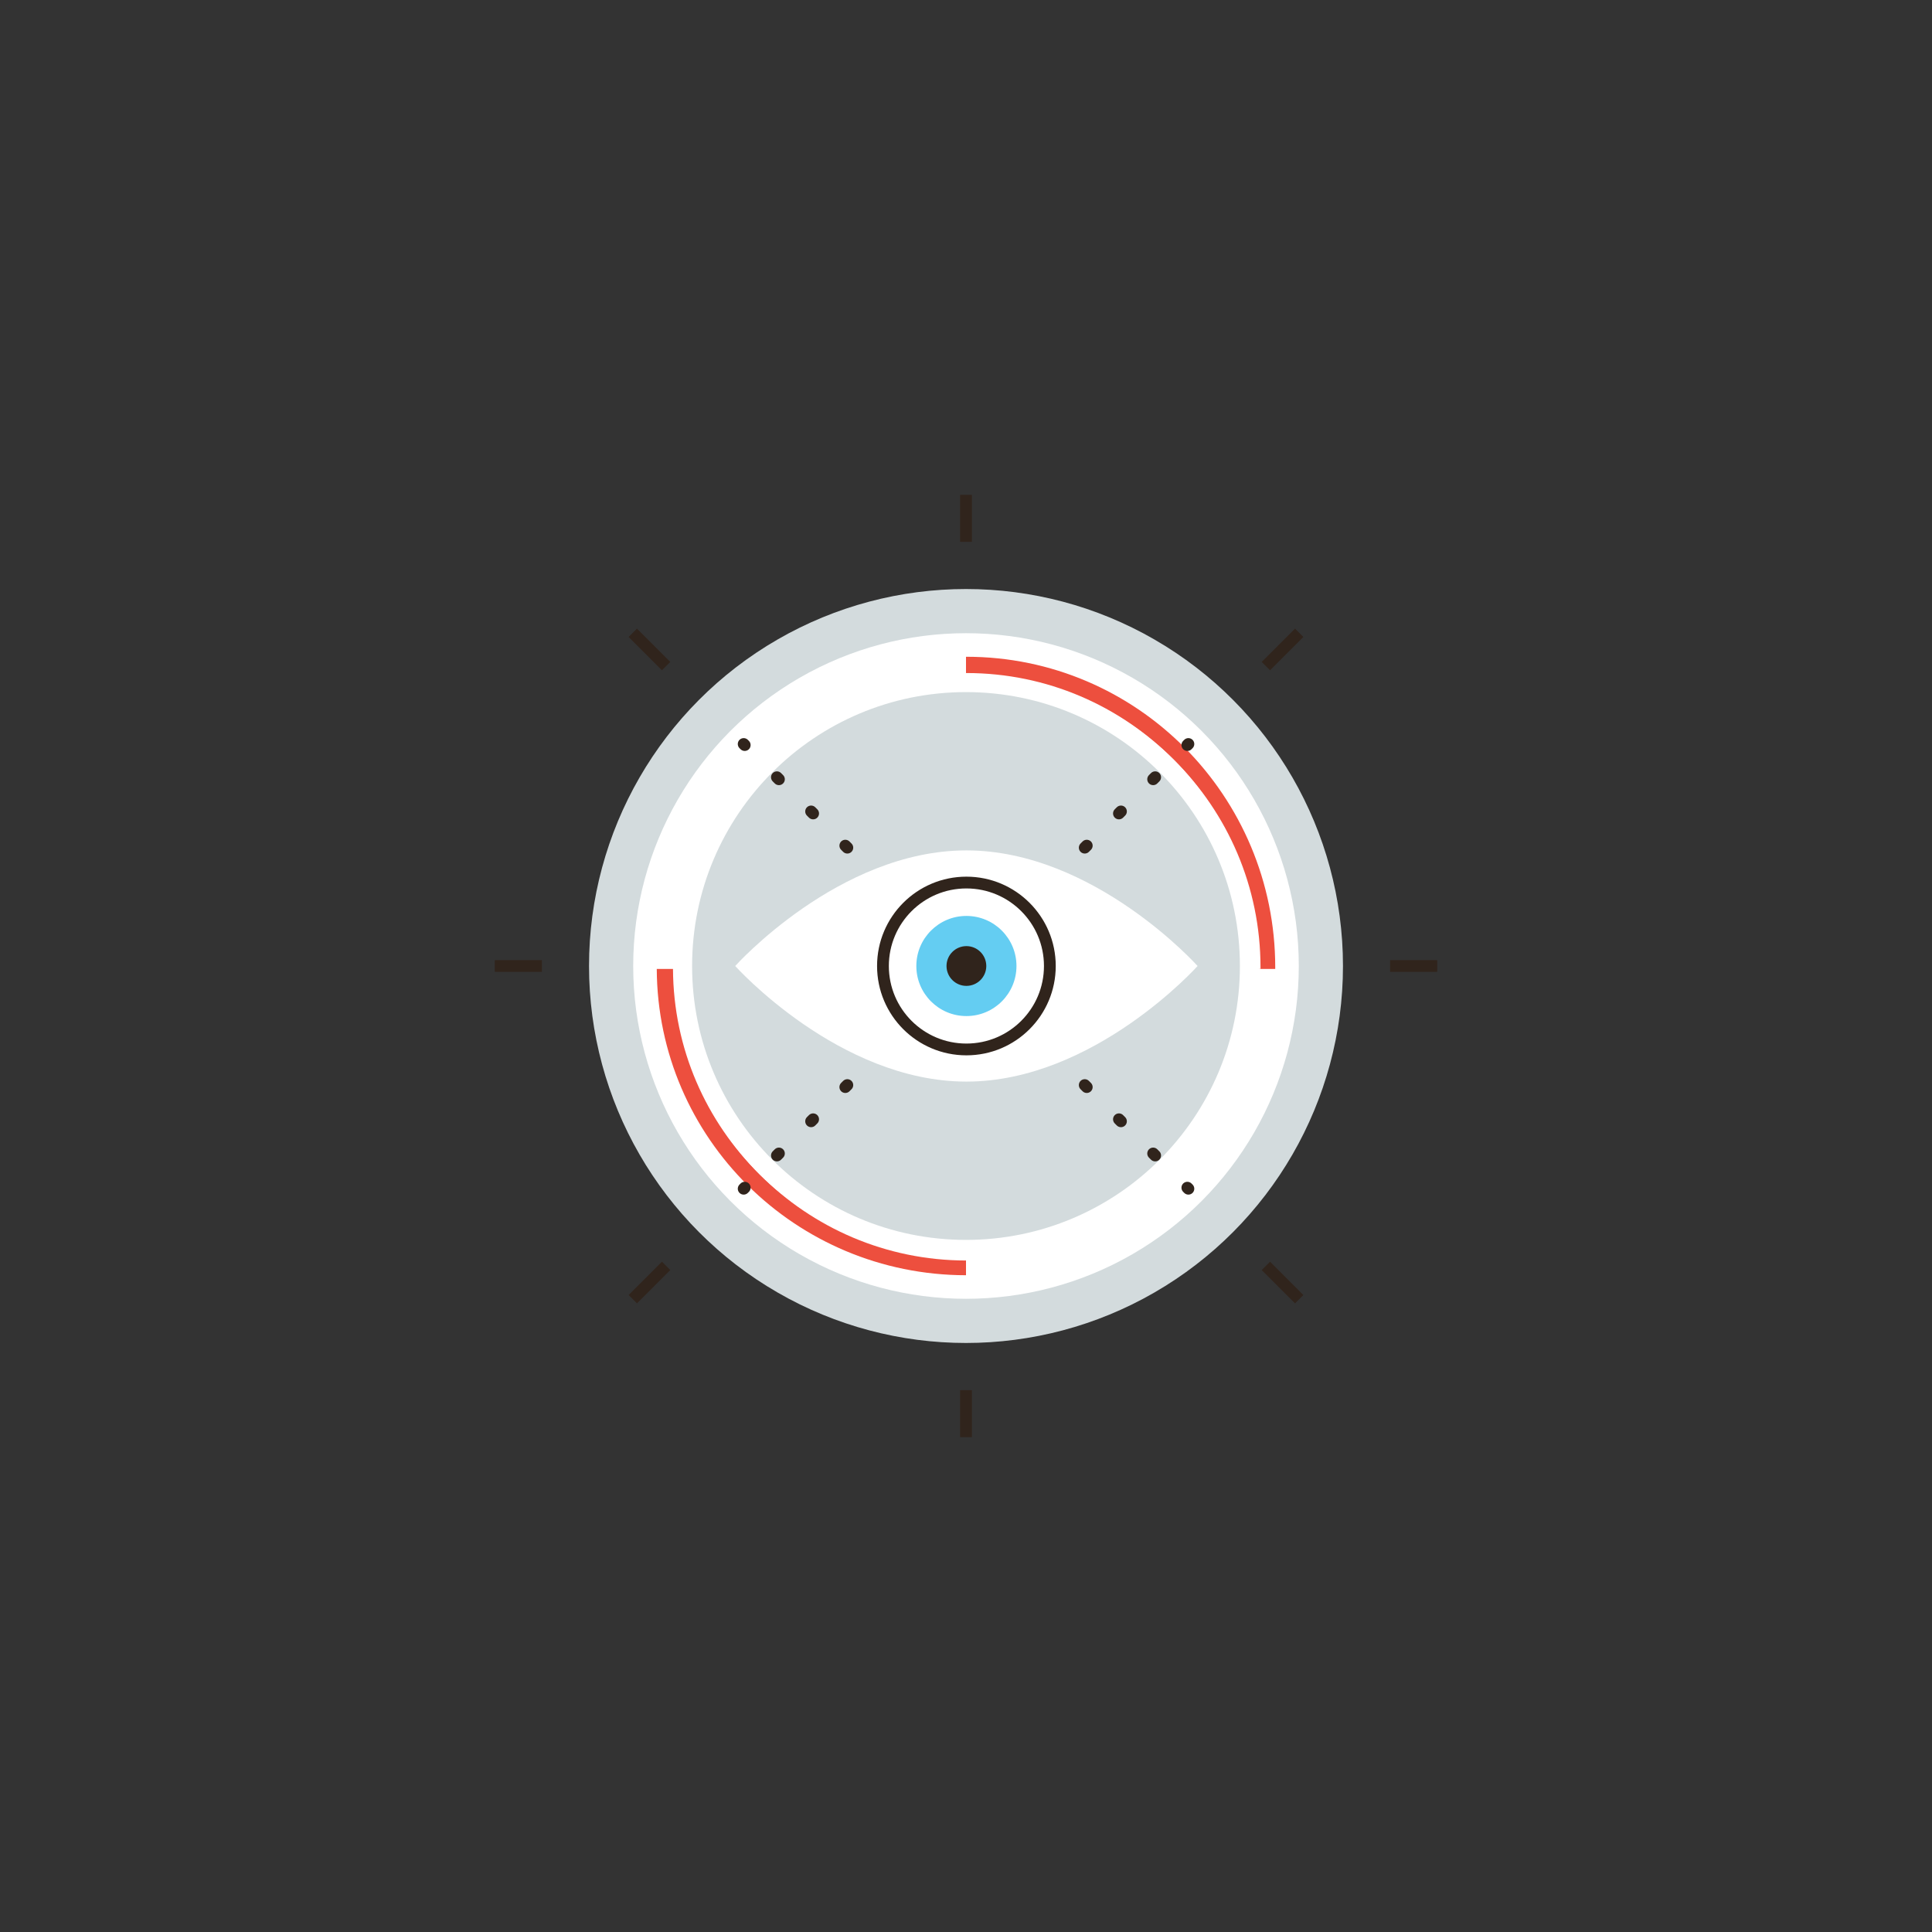 <?xml version="1.0" encoding="UTF-8"?>
<svg width="656px" height="656px" viewBox="0 0 656 656" version="1.1" xmlns="http://www.w3.org/2000/svg" xmlns:xlink="http://www.w3.org/1999/xlink">
    <rect x="0" y="0" width="656" height="656" fill="#333333" stroke="none"/>
    <!-- Generator: Sketch 48.2 (47327) - http://www.bohemiancoding.com/sketch -->
    <title>vision</title>
    <desc>Created with Sketch.</desc>
    <defs></defs>
    <g id="Page-1" stroke="none" stroke-width="1" fill="none" fill-rule="evenodd">
        <g id="vision">
            <g id="14-vision" transform="translate(168, 168)">
                <circle id="Oval" fill="#D3DBDD" fill-rule="nonzero" cx="160" cy="160" r="128"></circle>
                <circle id="Oval" fill="#FFFFFF" fill-rule="nonzero" cx="160" cy="160" r="113"></circle>
                <path d="M160.137,60.526 C215.017,60.526 259.507,105.285 259.507,160.498 C259.507,160.665 259.501,160.832 259.501,161 L264.994,161 C264.994,160.832 265,160.665 265,160.498 C265,102.233 218.05,55 160.137,55 C160.091,55 160.046,55.001 160,55.002 L160,60.528 C160.046,60.527 160.091,60.526 160.137,60.526 Z" id="Shape" fill="#ED4F3E" fill-rule="nonzero"></path>
                <path d="M60.508,161 L55,161 C55.27,218.438 102.161,264.927 160,265 L160,259.526 C105.202,259.454 60.777,215.415 60.508,161 Z" id="Shape" fill="#ED4F3E" fill-rule="nonzero"></path>
                <path d="M61,161 C61.269,215.677 105.475,259.927 160,260 L160,161 L61,161 Z" id="Shape" fill="#FFFFFF" fill-rule="nonzero"></path>
                <path d="M160.137,61 C160.091,61 160.046,61.001 160,61.002 L160,161 L259.994,161 C259.994,160.833 260,160.667 260,160.5 C260,105.548 215.29,61 160.137,61 Z" id="Shape" fill="#FFFFFF" fill-rule="nonzero"></path>
                <circle id="Oval" fill="#D3DBDD" fill-rule="nonzero" cx="160" cy="160" r="93"></circle>
                <g id="Group" stroke="#30241C" stroke-linejoin="round" stroke-width="4">
                    <path d="M160,0 L160,16" id="Shape"></path>
                    <path d="M160,304 L160,320" id="Shape"></path>
                    <path d="M0,160 L16,160" id="Shape"></path>
                    <path d="M304,160 L320,160" id="Shape"></path>
                </g>
                <g id="Group" transform="translate(46, 46)" stroke="#30241C" stroke-linejoin="round" stroke-width="4">
                    <path d="M227.137,0.863 L215.823,12.177" id="Shape"></path>
                    <path d="M12.177,215.823 L0.863,227.137" id="Shape"></path>
                    <path d="M0.863,0.863 L12.177,12.177" id="Shape"></path>
                    <path d="M215.823,215.823 L227.137,227.137" id="Shape"></path>
                </g>
                <g id="Group" transform="translate(84, 84)" stroke="#30241C" stroke-linecap="round" stroke-linejoin="round" stroke-width="4">
                    <path d="M151.512,151.625 L151.158,151.271" id="Shape"></path>
                    <path d="M140.228,140.341 L6.331,6.444" id="Shape" stroke-dasharray="0.966,15.458"></path>
                    <path d="M0.865,0.979 L0.512,0.625" id="Shape"></path>
                </g>
                <g id="Group" transform="translate(84, 84)" stroke="#30241C" stroke-linecap="round" stroke-linejoin="round" stroke-width="4">
                    <path d="M151.512,0.625 L151.158,0.979" id="Shape"></path>
                    <path d="M140.228,11.909 L6.331,145.807" id="Shape" stroke-dasharray="0.966,15.458"></path>
                    <path d="M0.865,151.271 L0.512,151.625" id="Shape"></path>
                </g>
                <g id="Group" transform="translate(81, 120)">
                    <path d="M157.637,40 C157.637,40 122.491,79.25 79.137,79.25 C35.783,79.25 0.637,40 0.637,40 C0.637,40 35.783,0.75 79.137,0.75 C122.491,0.75 157.637,40 157.637,40 Z" id="Shape" fill="#FFFFFF" fill-rule="nonzero"></path>
                    <circle id="Oval" fill="#64CDF2" fill-rule="nonzero" cx="79.137" cy="40" r="17"></circle>
                    <circle id="Oval" stroke="#30241C" stroke-width="4" stroke-linejoin="round" cx="79.137" cy="40" r="28.334"></circle>
                    <circle id="Oval" fill="#30241C" fill-rule="nonzero" cx="79.137" cy="40" r="6.752"></circle>
                </g>
            </g>
        </g>
    </g>
</svg>